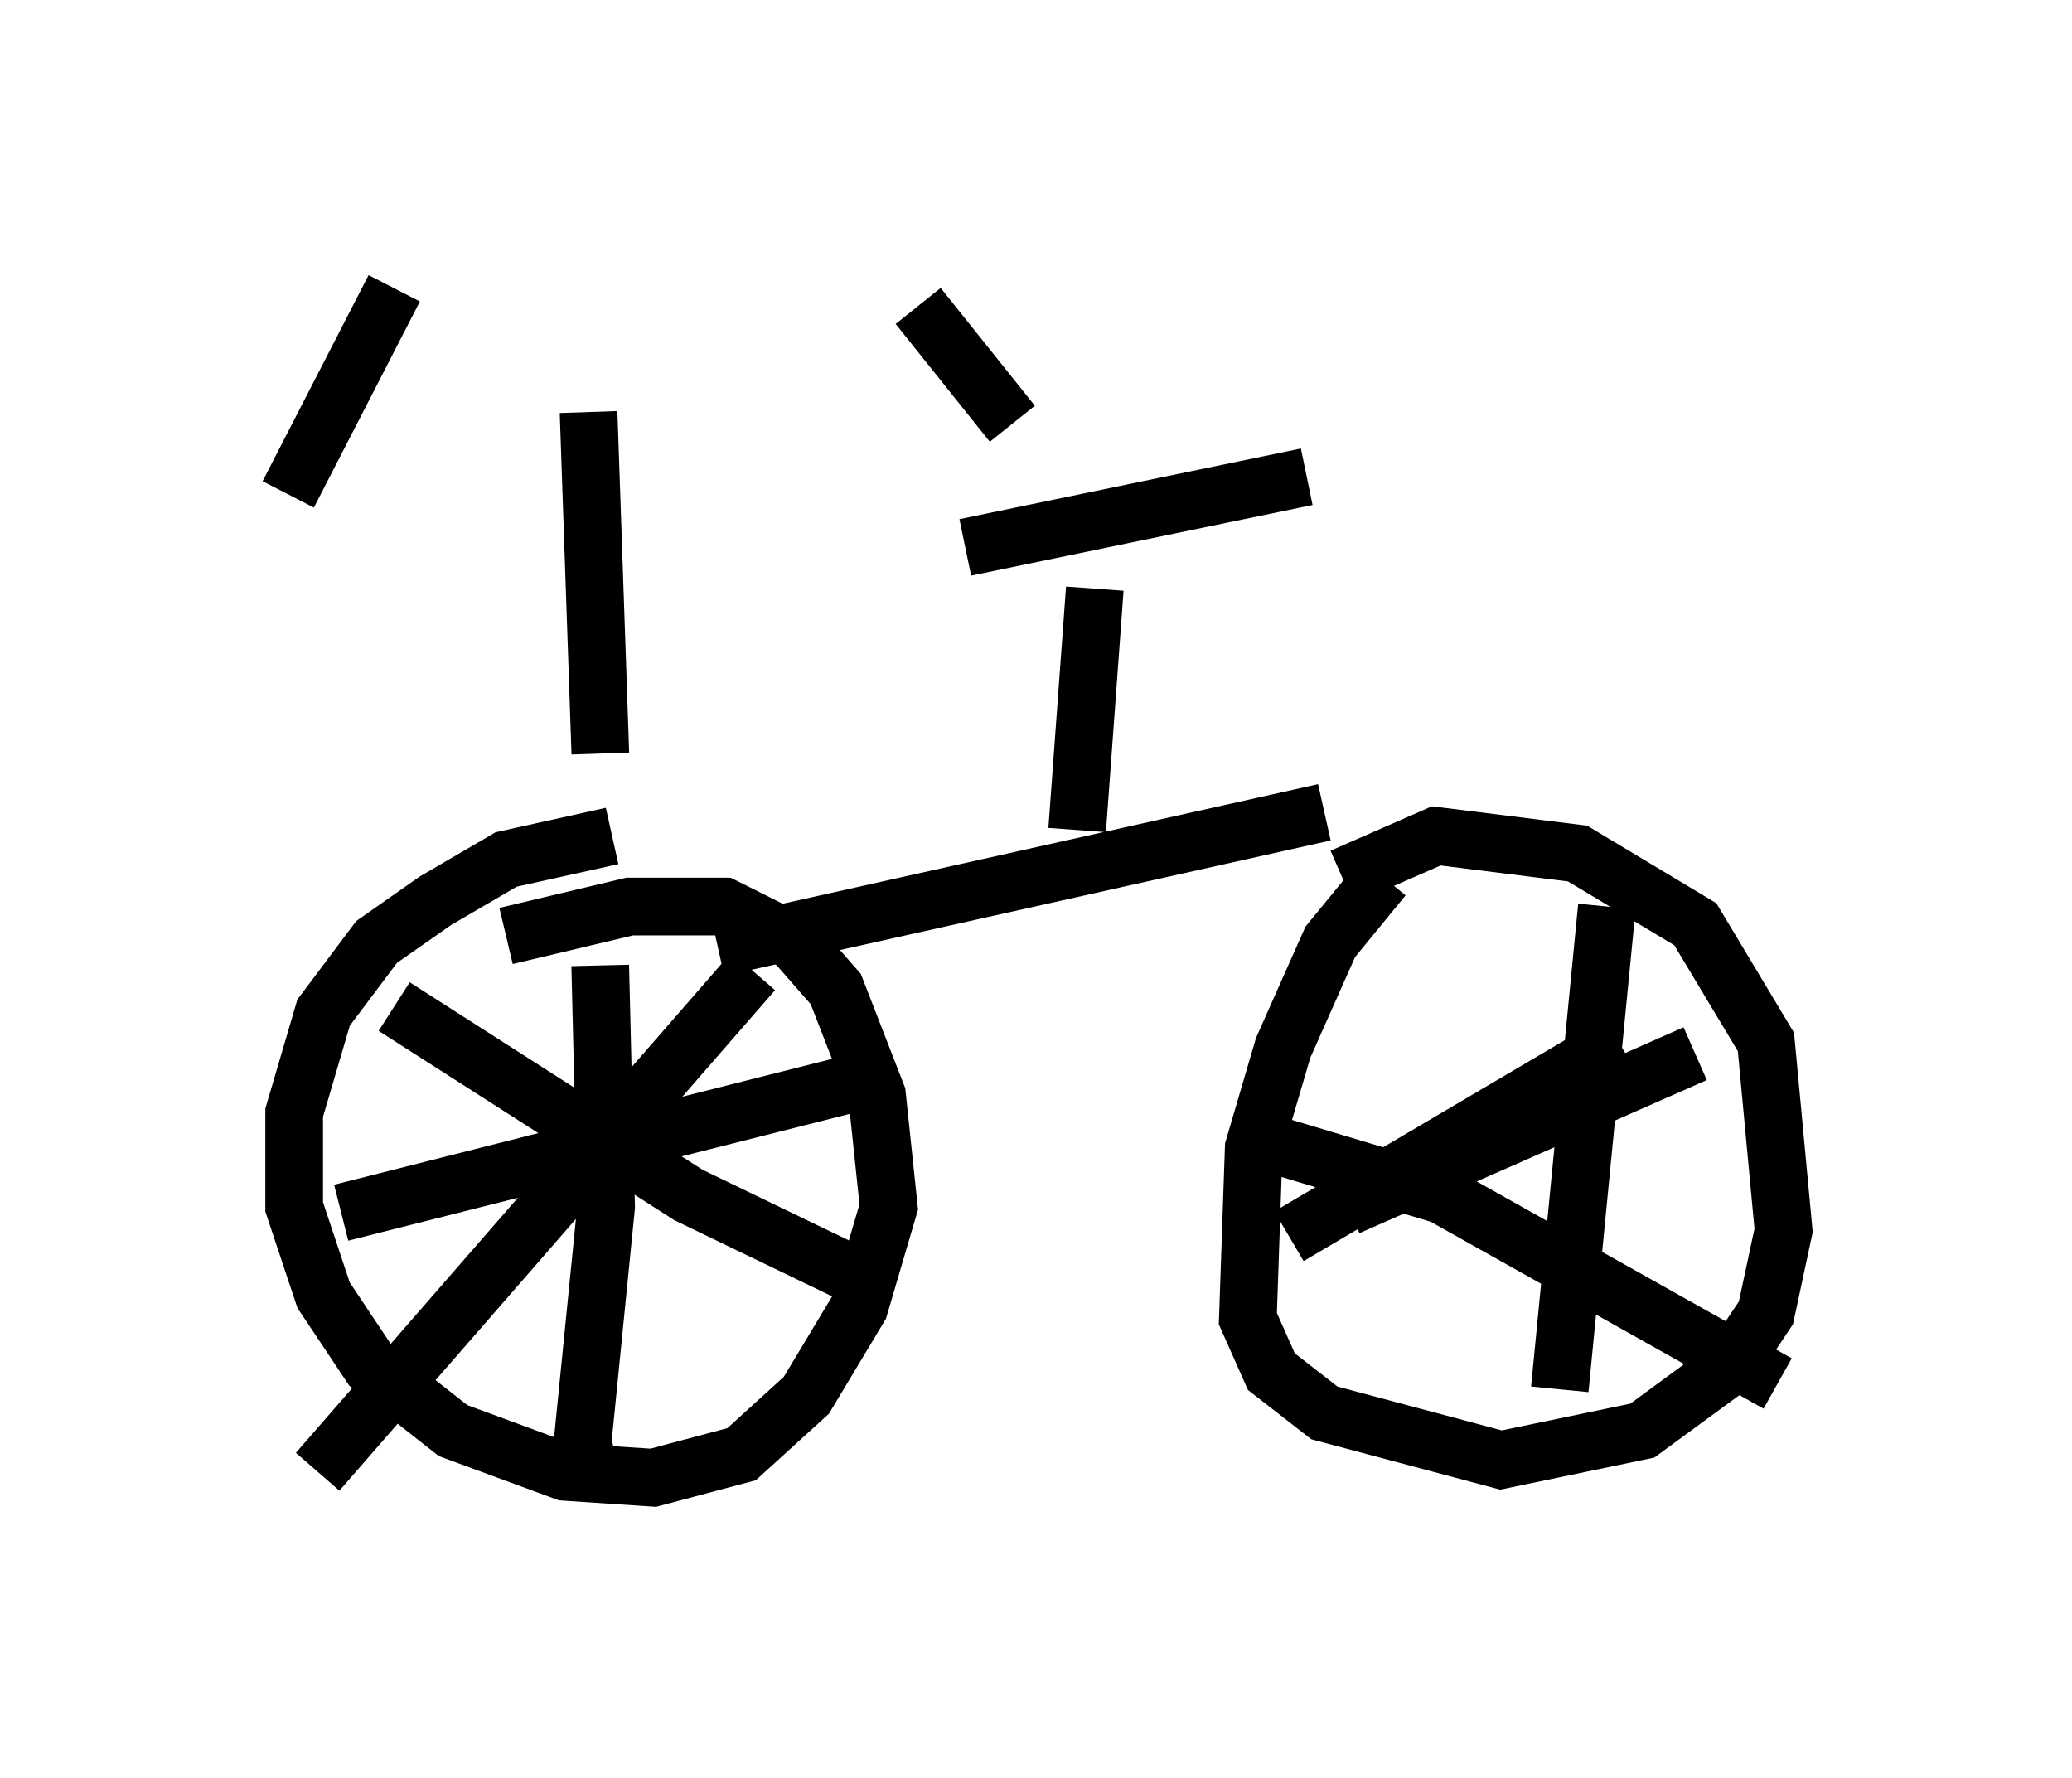 <?xml version="1.0" encoding="utf-8" ?>
<svg baseProfile="full" height="30.825" version="1.1" width="35.929" xmlns="http://www.w3.org/2000/svg" xmlns:ev="http://www.w3.org/2001/xml-events" xmlns:xlink="http://www.w3.org/1999/xlink"><defs /><rect fill="white" height="30.825" width="35.929" x="0" y="0" /><path d="M7.246, 6.021 m7.656, -0.51 m-4.696, 1.633 l0.204, 5.921 m0.204, 1.429 l-1.838, 0.408 -1.225, 0.715 l-1.021, 0.715 -0.919, 1.225 l-0.51, 1.735 0.0, 1.633 l0.51, 1.531 0.817, 1.225 l1.429, 1.123 1.94, 0.715 l1.531, 0.102 1.531, -0.408 l1.123, -1.021 0.919, -1.531 l0.51, -1.735 -0.204, -1.94 l-0.715, -1.838 -0.715, -0.817 l-1.225, -0.613 -1.633, 0.0 l-2.144, 0.51 m3.675, 0.204 l10.515, -2.348 m1.021, 1.123 l-0.919, 1.123 -0.817, 1.838 l-0.51, 1.735 -0.102, 2.96 l0.408, 0.919 0.919, 0.715 l3.063, 0.817 2.45, -0.51 l1.531, -1.123 0.613, -0.919 l0.306, -1.429 -0.306, -3.267 l-1.225, -2.042 -2.042, -1.225 l-2.45, -0.306 -1.633, 0.715 m-4.594, -0.817 l0.306, -4.185 m-2.246, -0.715 l5.921, -1.225 m-15.823, -3.267 l-1.838, 3.573 m10.923, -3.267 l1.633, 2.042 m-7.146, 9.392 l0.102, 4.185 -0.408, 4.083 l0.204, 0.817 m-4.39, -4.798 l9.29, -2.348 m-2.144, -1.838 l-7.554, 8.677 m1.327, -8.065 l5.104, 3.267 2.96, 1.429 m8.473, -1.225 l6.023, -2.654 m-1.531, -2.552 l-0.817, 8.371 m1.021, -6.023 l-5.717, 3.369 m-0.408, -1.633 l3.063, 0.919 5.819, 3.267 " fill="none" stroke="black" stroke-width="1" /></svg>